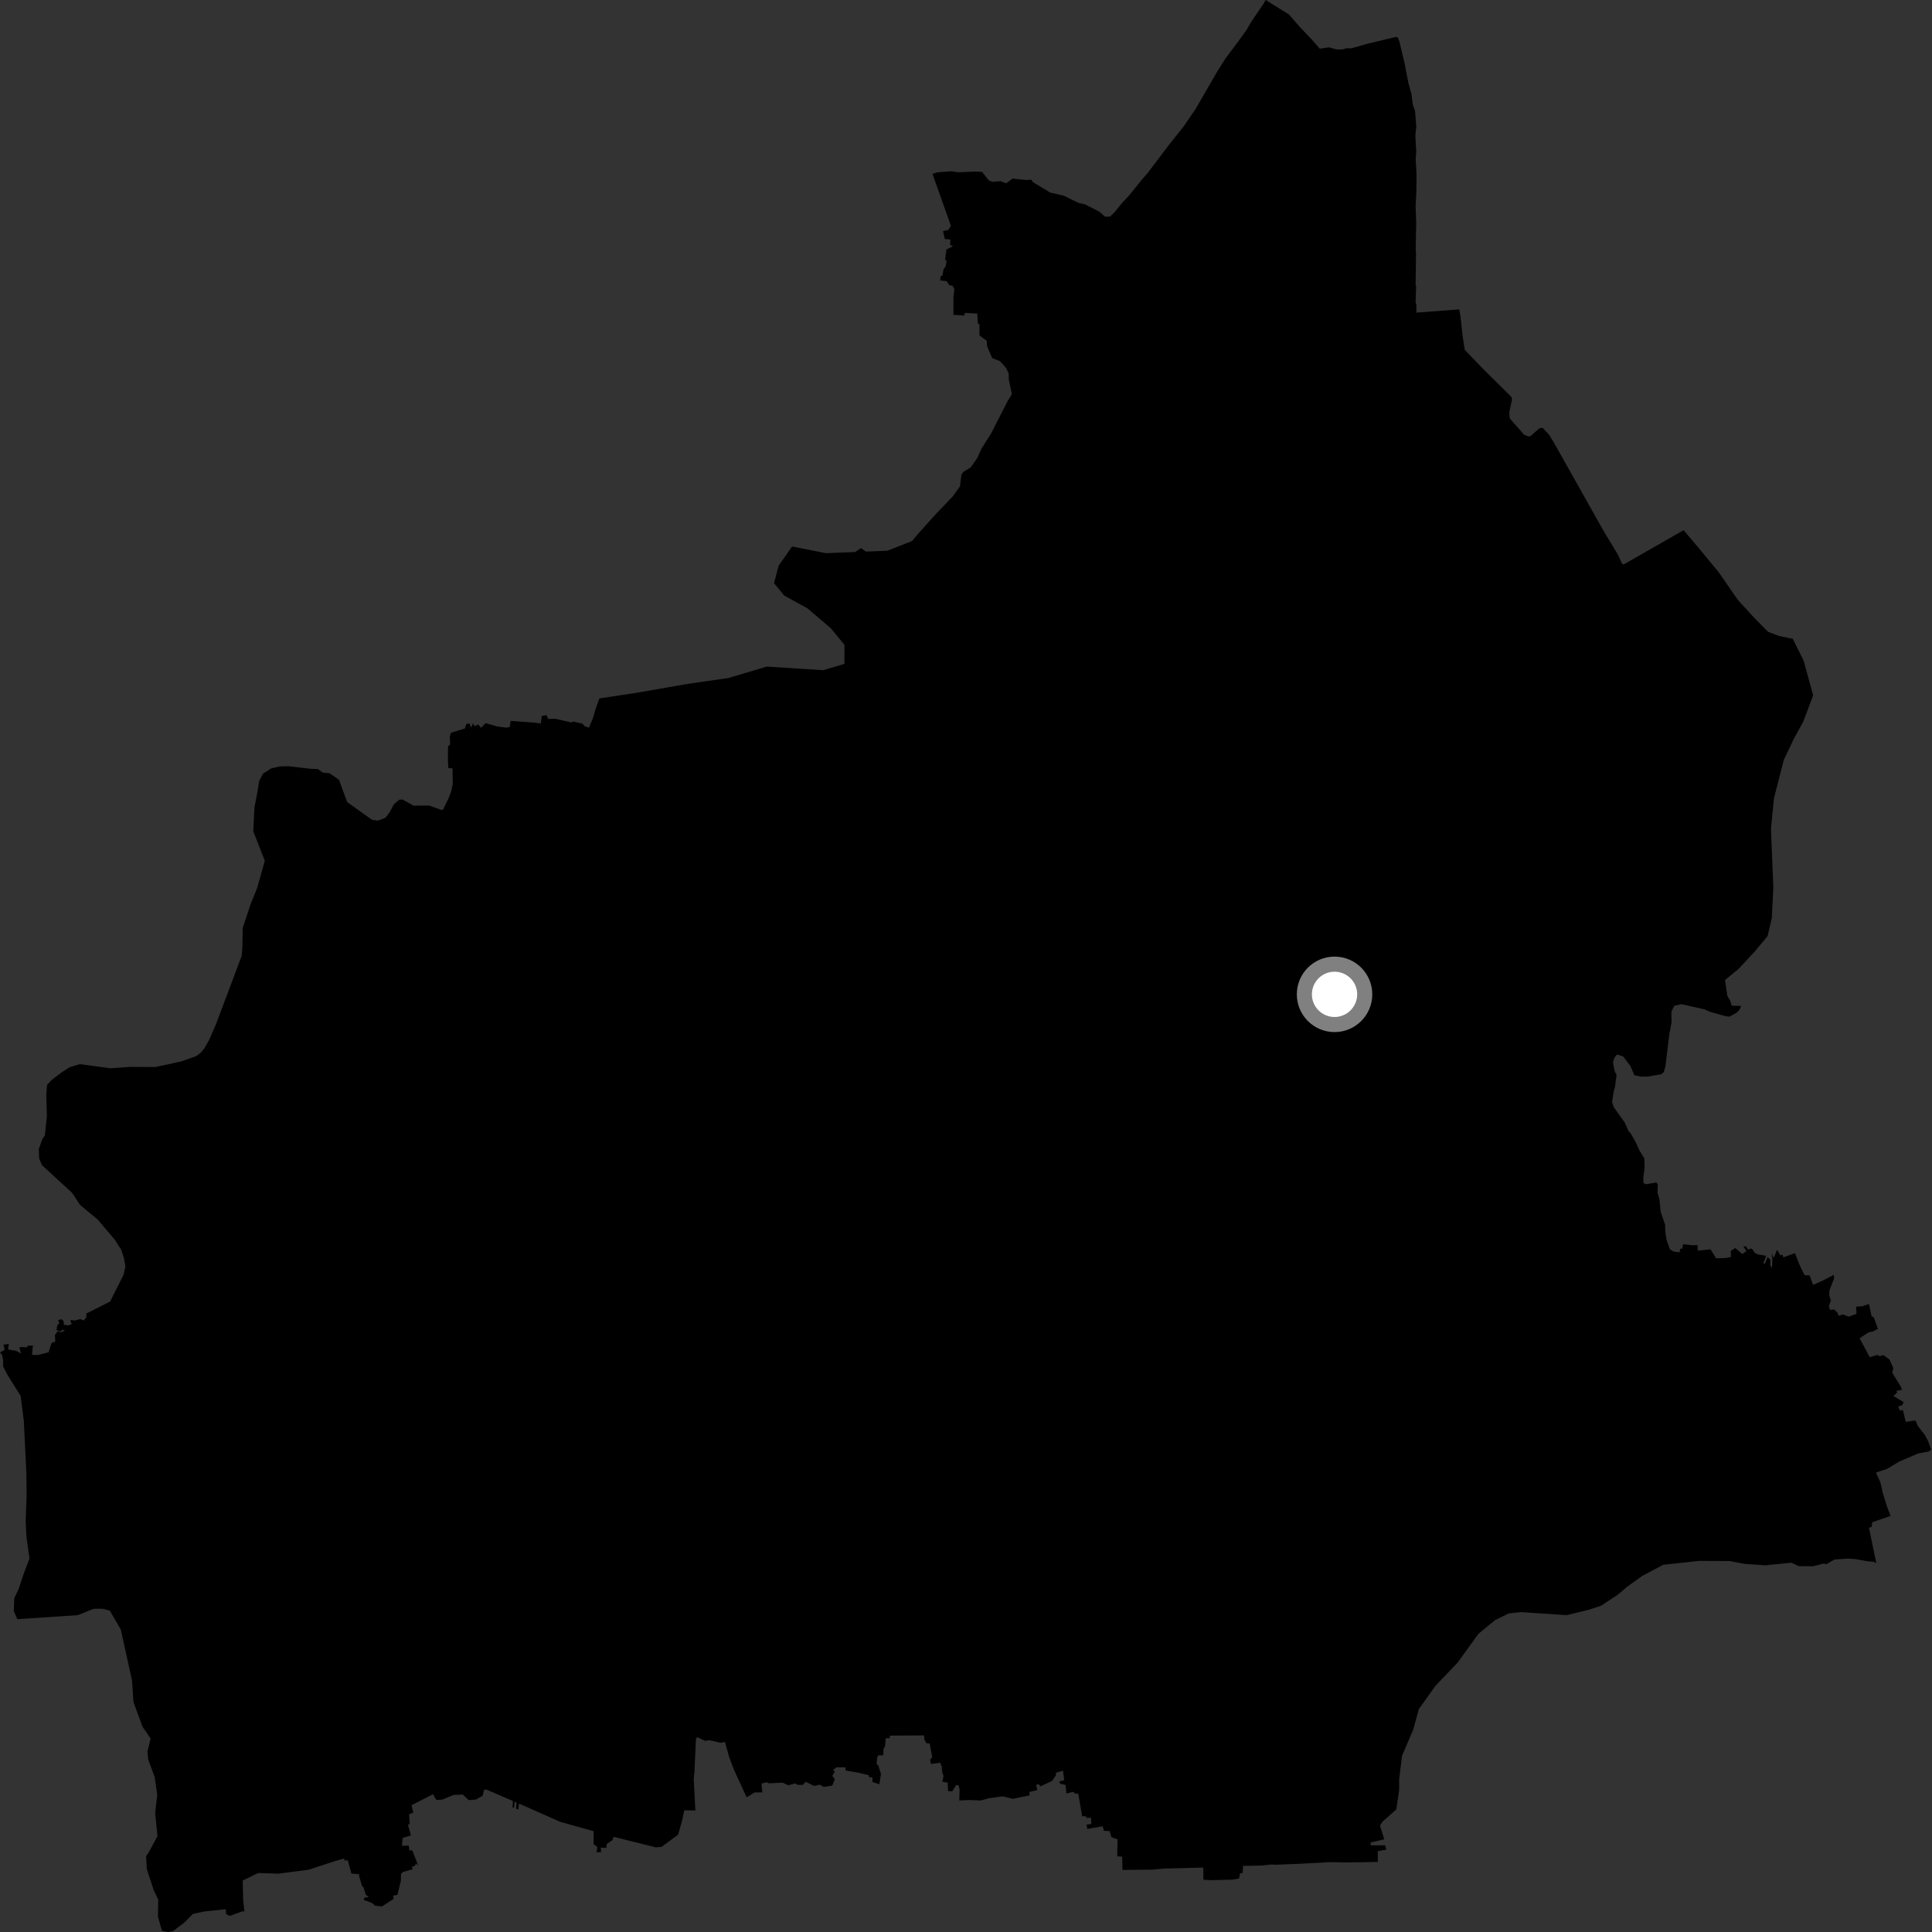 <?xml version="1.0" encoding="utf-8" ?>
<svg baseProfile="full" height="1024" version="1.1" width="1024" xmlns="http://www.w3.org/2000/svg" xmlns:ev="http://www.w3.org/2001/xml-events" xmlns:xlink="http://www.w3.org/1999/xlink"><rect width="100%" height="100%" fill="#333333" stroke="none"/><defs /><polygon fill="black" points="138.786,461.791 136.36,470.479 132.738,479.459 128.643,491.893 128.474,501.724 128.1,506.621 114.47,542.888 110.659,551.546 108.385,555.528 106.515,557.857 103.93,559.811 96.028,562.578 82.374,565.555 69.039,565.466 58.431,566.208 42.278,564.007 36.923,565.652 32.638,568.413 27.38,572.405 24.919,575.067 24.53,580.514 24.859,591.657 23.775,601.8 22.427,603.773 20.571,608.988 20.764,614.09 22.28,617.612 38.159,632.191 42.501,638.708 51.794,646.392 60.763,656.975 64.299,662.497 65.675,666.734 66.487,671.278 65.482,675.646 58.359,689.862 45.707,696.224 45.784,698.085 44.421,699.88 42.469,699.156 39.697,699.891 37.242,699.626 38.001,701.792 36.376,702.468 33.892,702.193 33.655,700.131 32.479,699.156 30.815,699.752 31.423,701.26 30.327,702.562 29.952,704.93 32.369,705.839 32.774,704.791 34.487,705.143 32.258,706.221 30.531,705.547 29.098,707.611 29.305,711.019 27.348,711.792 25.745,716.717 20.216,718.171 16.959,718.115 17.427,713.143 14.689,713.224 14.372,714.055 10.306,714.012 11.064,717.383 8.393,715.908 4.247,715.277 4.688,712.288 1.798,712.718 2.533,715.433 0.0,716.825 1.102,718.211 1.683,720.926 1.627,724.195 4.027,728.829 10.924,739.844 12.618,753.018 13.984,780.743 14.105,792.771 13.602,806.433 14.032,814.658 15.626,825.993 12.199,835.165 9.952,842.017 7.564,847.197 7.328,853.931 9.166,858.202 41.349,856.041 49.705,852.678 54.44,852.667 58.22,853.691 64.05,863.728 70.008,890.903 70.718,902.036 75.503,915.143 79.854,921.491 78.134,928.346 78.535,932.544 82.016,941.966 83.333,951.304 82.244,960.92 83.46,973.145 78.953,981.577 77.412,983.879 77.862,990.83 81.508,1001.88 83.872,1006.89 83.714,1015.793 85.834,1023.343 88.904,1024.0 91.665,1023.544 97.681,1019.031 102.199,1014.431 108.087,1013.156 119.624,1011.912 119.861,1014.505 121.748,1015.493 128.306,1013.092 129.558,1013.08 128.901,1007.424 128.63,996.735 136.514,992.9 137.504,992.726 147.566,993.087 163.64,990.969 176.828,986.644 182.455,985.019 182.52,986.132 184.318,985.968 186.257,993.017 190.486,993.404 190.214,993.96 191.927,999.714 192.644,1000.261 193.813,1004.152 195.454,1005.583 193.026,1005.796 192.855,1007 197.177,1008.616 198.714,1010.012 202.427,1010.454 208.592,1006.483 208.438,1004.681 210.642,1004.347 212.477,996.837 212.555,993.108 213.672,992.178 218.723,990.738 218.293,989.336 219.818,989.079 220.498,987.557 221.786,989.074 218.513,980.717 216.973,980.774 216.656,978.202 213.02,978.305 213.438,974.095 217.804,972.827 216.242,967.242 217.149,966.691 216.817,961.552 219.059,960.752 218.116,956.803 229.49,950.982 231.277,954.036 234.294,953.845 240.516,951.361 245.279,951.148 248.471,954.11 252.254,953.794 255.806,951.817 256.483,948.719 257.751,948.497 271.833,954.536 271.702,958.076 272.461,958.103 272.737,954.931 273.773,955.359 273.551,958.773 274.757,958.988 275.065,955.919 296.868,965.586 314.66,970.586 314.615,977.47 316.594,978.888 316.269,981.779 318.634,981.646 318.388,979.282 321.349,979.391 321.572,977.372 324.633,975.291 325.196,973.547 347.601,979.131 350.622,978.898 359.426,972.397 361.658,964.377 362.672,959.488 368.556,959.577 367.681,942.659 368.073,938.989 368.869,921.547 369.635,920.766 373.713,922.686 375.958,922.353 381.854,923.701 384.23,923.246 386.508,931.391 389.014,937.981 395.726,952.613 399.917,950.058 404.052,949.977 403.612,945.334 406.336,944.618 407.503,945.203 414.803,944.838 417.766,946.214 421.571,945.261 422.701,946.004 425.502,946.026 427.014,944.357 431.446,946.586 434.549,945.919 436.621,947.138 441.12,946.398 442.478,943.032 441.135,941.216 442.488,938.93 441.457,938.293 443.225,936.725 448.025,936.697 448.272,938.428 454.831,939.532 460.491,940.905 460.599,941.975 462.444,942.016 462.4,944.478 466.073,945.713 466.943,940.312 465.576,935.878 464.674,934.984 464.923,931.23 465.7,930.323 468.163,930.337 468.326,926.716 469.101,925.538 469.473,921.235 471.543,921.323 471.698,919.906 489.807,919.8 489.903,921.922 491.037,923.984 492.767,924.114 494.11,931.354 492.976,932.615 493.428,934.932 498.249,934.271 499.169,936.348 499.3,939.074 500.082,941.302 499.45,944.332 502.322,944.844 502.457,949.27 504.698,949.457 506.761,946.157 508.012,946.195 508.599,948.4 508.448,954.297 513.753,954.041 519.881,954.301 524.225,953.092 531.456,952.099 536.85,953.414 545.782,951.554 545.501,949.812 549.863,948.769 549.163,946.103 550.539,945.603 551.321,946.828 557.672,943.925 559.73,940.822 559.55,939.623 563.388,938.535 564.078,943.536 561.419,944.224 561.834,945.358 564.781,946.065 565.235,950.574 568.74,949.705 569.988,950.762 571.469,950.588 573.59,962.683 575.498,962.62 575.909,963.576 578.271,963.4 578.403,966.777 575.862,967.096 576.335,969.34 584.447,967.981 585.131,970.386 588.134,970.484 589.096,973.746 592.324,974.875 592.166,983.898 594.766,984.051 594.938,991.108 611.035,990.931 616.911,990.384 637.762,989.843 637.847,996.298 642.055,996.514 652.983,996.264 656.739,995.64 657.241,992.941 658.618,992.752 658.843,988.976 668.57,988.772 673.637,988.228 676.703,988.336 688.711,987.84 704.984,986.958 714.169,987.134 730.253,986.859 730.274,981.166 734.741,980.348 734.185,978.064 726.535,978.083 726.477,976.566 733.7,974.883 731.406,967.605 732.732,965.556 740.051,959.035 741.584,948.838 741.586,943.002 743.116,930.602 749.009,916.791 752.015,905.86 760.82,893.525 772.574,881.212 783.585,865.966 792.368,858.733 799.674,855.131 806.248,854.448 830.31,856.074 841.994,853.228 848.58,851.074 857.375,845.291 862.497,840.946 870.573,835.157 881.54,829.378 900.554,827.298 916.632,827.379 924.656,828.876 935.607,829.655 949.502,828.266 953.309,830.067 960.911,830.162 966.413,828.733 968.005,829.037 972.352,826.56 979.484,826.077 983.077,826.307 989.866,827.506 993.131,827.752 994.487,828.559 990.603,809.782 992.062,809.189 992.284,806.836 1002.028,803.468 1000.008,798.124 997.953,791.416 996.57,785.471 994.287,780.471 1000.209,778.539 1006.644,774.647 1016.672,770.369 1022.35,769.314 1023.569,768.301 1021.841,763.595 1020.045,760.33 1016.6,755.941 1015.22,752.872 1010.102,753.636 1008.564,747.327 1006.998,747.637 1006.059,745.48 1008.238,744.734 1008.937,743.131 1003.563,739.897 1005.497,738.139 1005.198,737.18 1008.171,736.596 1007.229,734.534 1002.899,727.553 1003.521,725.094 1001.414,720.549 998.235,718.208 996.276,718.812 995.081,718.142 990.99,719.325 985.794,709.597 985.792,709.171 990.464,706.155 992.482,705.781 995.368,704.338 993.15,698.23 991.954,697.592 990.604,691.14 986.972,692.373 983.771,692.535 983.98,696.368 979.963,697.863 976.731,696.674 974.483,697.425 973.942,695.787 972.187,694.047 970.01,694.262 969.353,692.295 970.39,689.235 969.556,686.552 969.652,683.93 972.11,677.557 971.996,675.687 965.638,678.956 960.963,681.028 959.156,675.977 956.473,675.87 953.831,670.512 951.371,664.205 945.231,666.399 944.646,664.935 943.603,665.389 941.913,662.355 940.13,666.768 939.036,664.267 939.42,667.462 939.167,672.206 938.261,670.434 938.348,667.738 936.875,666.296 935.438,669.774 934.601,669.61 936.101,665.565 931.851,664.936 930.211,664.123 928.458,661.719 926.366,662.247 925.579,660.737 924.016,660.558 925.63,663.156 923.419,664.644 919.715,661.475 917.336,663.074 917.413,666.24 914.339,666.778 909.591,666.958 906.608,662.161 899.804,662.891 899.761,659.955 897.025,660.021 892.059,659.449 891.577,661.98 890.546,661.73 890.27,663.757 886.835,663.29 885.068,662.131 883.347,657.333 882.602,652.421 882.549,649.1 880.212,642.378 879.545,635.724 878.539,632.351 878.639,627.654 877.861,626.745 872.29,627.662 871.065,626.963 870.986,623.952 871.669,619.227 871.543,614.013 868.933,609.717 867.042,605.6 864.361,600.758 863.119,599.445 861.156,594.984 855.258,586.725 854.462,584.097 855.201,578.851 855.977,576.078 856.818,569.735 855.823,567.808 854.905,562.953 855.68,560.605 857.08,558.881 860.261,559.934 864.12,564.912 866.216,569.875 869.813,570.634 873.367,570.586 880.52,569.4 881.887,568.174 882.756,564.914 884.746,548.318 885.962,541.748 885.862,536.227 887.415,533.108 891.129,532.221 903.387,534.981 906.087,536.201 914.005,538.452 916.556,538.878 920.222,536.922 921.893,535.321 922.858,533.194 917.804,533.024 917.033,530.374 915.538,527.905 914.282,519.447 921.398,513.602 930.218,504.155 936.859,496.152 939.083,486.68 939.904,470.621 938.659,439.241 940.217,423.181 945.447,402.774 950.639,391.862 955.803,382.392 961.015,368.547 956.006,350.282 950.214,338.583 942.92,337.079 937.094,334.862 929.83,327.516 921.111,317.985 910.975,303.343 900.092,290.146 892.357,281.006 860.477,299.231 859.603,298.517 857.491,293.935 850.069,281.639 823.324,234.11 821.062,230.414 817.582,226.723 815.937,226.977 811.279,231.064 810.136,231.361 807.775,230.388 800.196,221.748 799.914,218.663 801.414,211.712 801.075,210.389 786.655,196.111 776.361,185.454 775.248,178.262 774.076,167.627 773.42,163.985 750.709,165.7 750.707,161.484 750.277,160.178 750.585,151.72 750.311,151.041 750.511,134.409 750.343,131.816 750.619,118.096 750.31,109.221 750.708,101.296 750.802,92.297 750.344,84.22 750.652,80.436 750.145,71.837 750.664,67.26 749.999,58.743 748.778,55.247 748.119,49.86 746.429,43.814 744.493,33.697 741.666,21.828 740.73,19.708 739.833,19.583 724.818,23.17 716.28,25.614 713.799,25.55 711.566,26.203 708.428,26.198 704.23,25.089 699.51,25.805 695.172,20.842 689.206,14.611 683.124,7.633 670.831,0.0 669.537,2.199 662.837,12.104 660.921,15.522 656.364,21.872 649.73,30.714 645.237,37.783 633.64,57.855 627.205,67.21 619.223,77.245 608.162,91.853 605.361,95.042 598.474,103.569 594.586,107.74 590.915,112.291 588.323,114.823 585.664,114.824 582.595,112.157 575.093,108.322 571.746,107.574 563.571,103.642 556.65,102.076 547.55,96.61 546.61,95.223 544.048,95.423 536.684,94.657 533.355,97.162 530.222,96.005 526.052,96.366 524.103,95.648 520.526,91.094 517.605,90.923 507.808,91.303 504.325,90.77 496.816,91.334 494.231,92.178 503.989,119.624 502.662,121.872 499.824,122.513 500.784,126.678 503.673,126.96 503.597,129.827 505.146,130.485 501.618,132.271 500.916,137.612 501.719,138.25 501.201,141.276 500.171,142.536 499.444,146.177 498.571,146.313 498.323,148.649 501.802,149.049 503.204,151.254 504.829,151.386 505.848,153.274 505.334,157.562 505.328,166.856 511.036,167.254 511.446,165.885 517.977,166.165 518.277,171.383 519.155,171.975 519.127,177.776 523.02,180.641 523.181,183.495 525.863,189.802 529.98,191.416 533.115,194.845 534.65,197.997 534.681,201.118 536.329,208.917 534.248,212.239 525.261,229.799 520.265,237.726 517.95,242.796 514.526,247.704 510.668,250.061 509.581,251.521 508.795,257.772 504.971,263.126 495.821,272.684 486.114,283.485 483.451,286.739 470.308,291.907 458.961,292.352 456.364,290.501 453.258,292.588 437.761,293.199 419.832,289.652 412.702,299.813 410.251,309.064 415.636,315.657 427.968,322.426 440.446,333.078 447.586,341.791 447.572,351.87 436.352,355.212 406.407,353.307 386.097,359.354 364.295,362.502 337.391,367.203 317.679,370.18 315.765,375.528 314.32,380.503 312.151,385.712 309.868,384.912 308.743,383.558 303.814,382.418 303.024,382.949 294.166,380.92 290.559,381.084 289.642,379.061 287.124,379.479 286.656,383.441 283.051,382.995 270.666,382.075 270.15,385.348 268.453,385.671 263.494,385.038 257.393,383.269 254.959,385.764 253.457,383.984 251.562,384.906 250.643,383.442 249.775,385.56 248.72,383.429 247.144,383.767 246.425,386.102 239.021,388.389 238.41,390.427 238.58,394.559 237.483,395.56 237.388,403.146 237.653,407.115 239.831,407.239 239.968,415.383 239.202,419.223 237.837,422.852 234.857,429.065 233.962,429.285 227.393,426.933 219.18,427.039 213.32,423.74 211.564,423.874 208.743,426.318 206.589,430.437 204.288,433.453 200.392,434.95 197.137,434.499 183.986,425.095 179.668,413.306 174.67,409.849 170.984,409.45 168.549,407.629 163.876,407.405 152.973,406.111 148.416,406.21 143.835,407.224 139.428,410.034 137.336,414.029 136.486,419.64 134.87,427.804 134.23,440.557 140.352,456.207 138.786,461.791" /><circle cx="707.338" cy="527.026" fill="rgb(100%,100%,100%)" r="16" stroke="grey" stroke-width="8" /></svg>